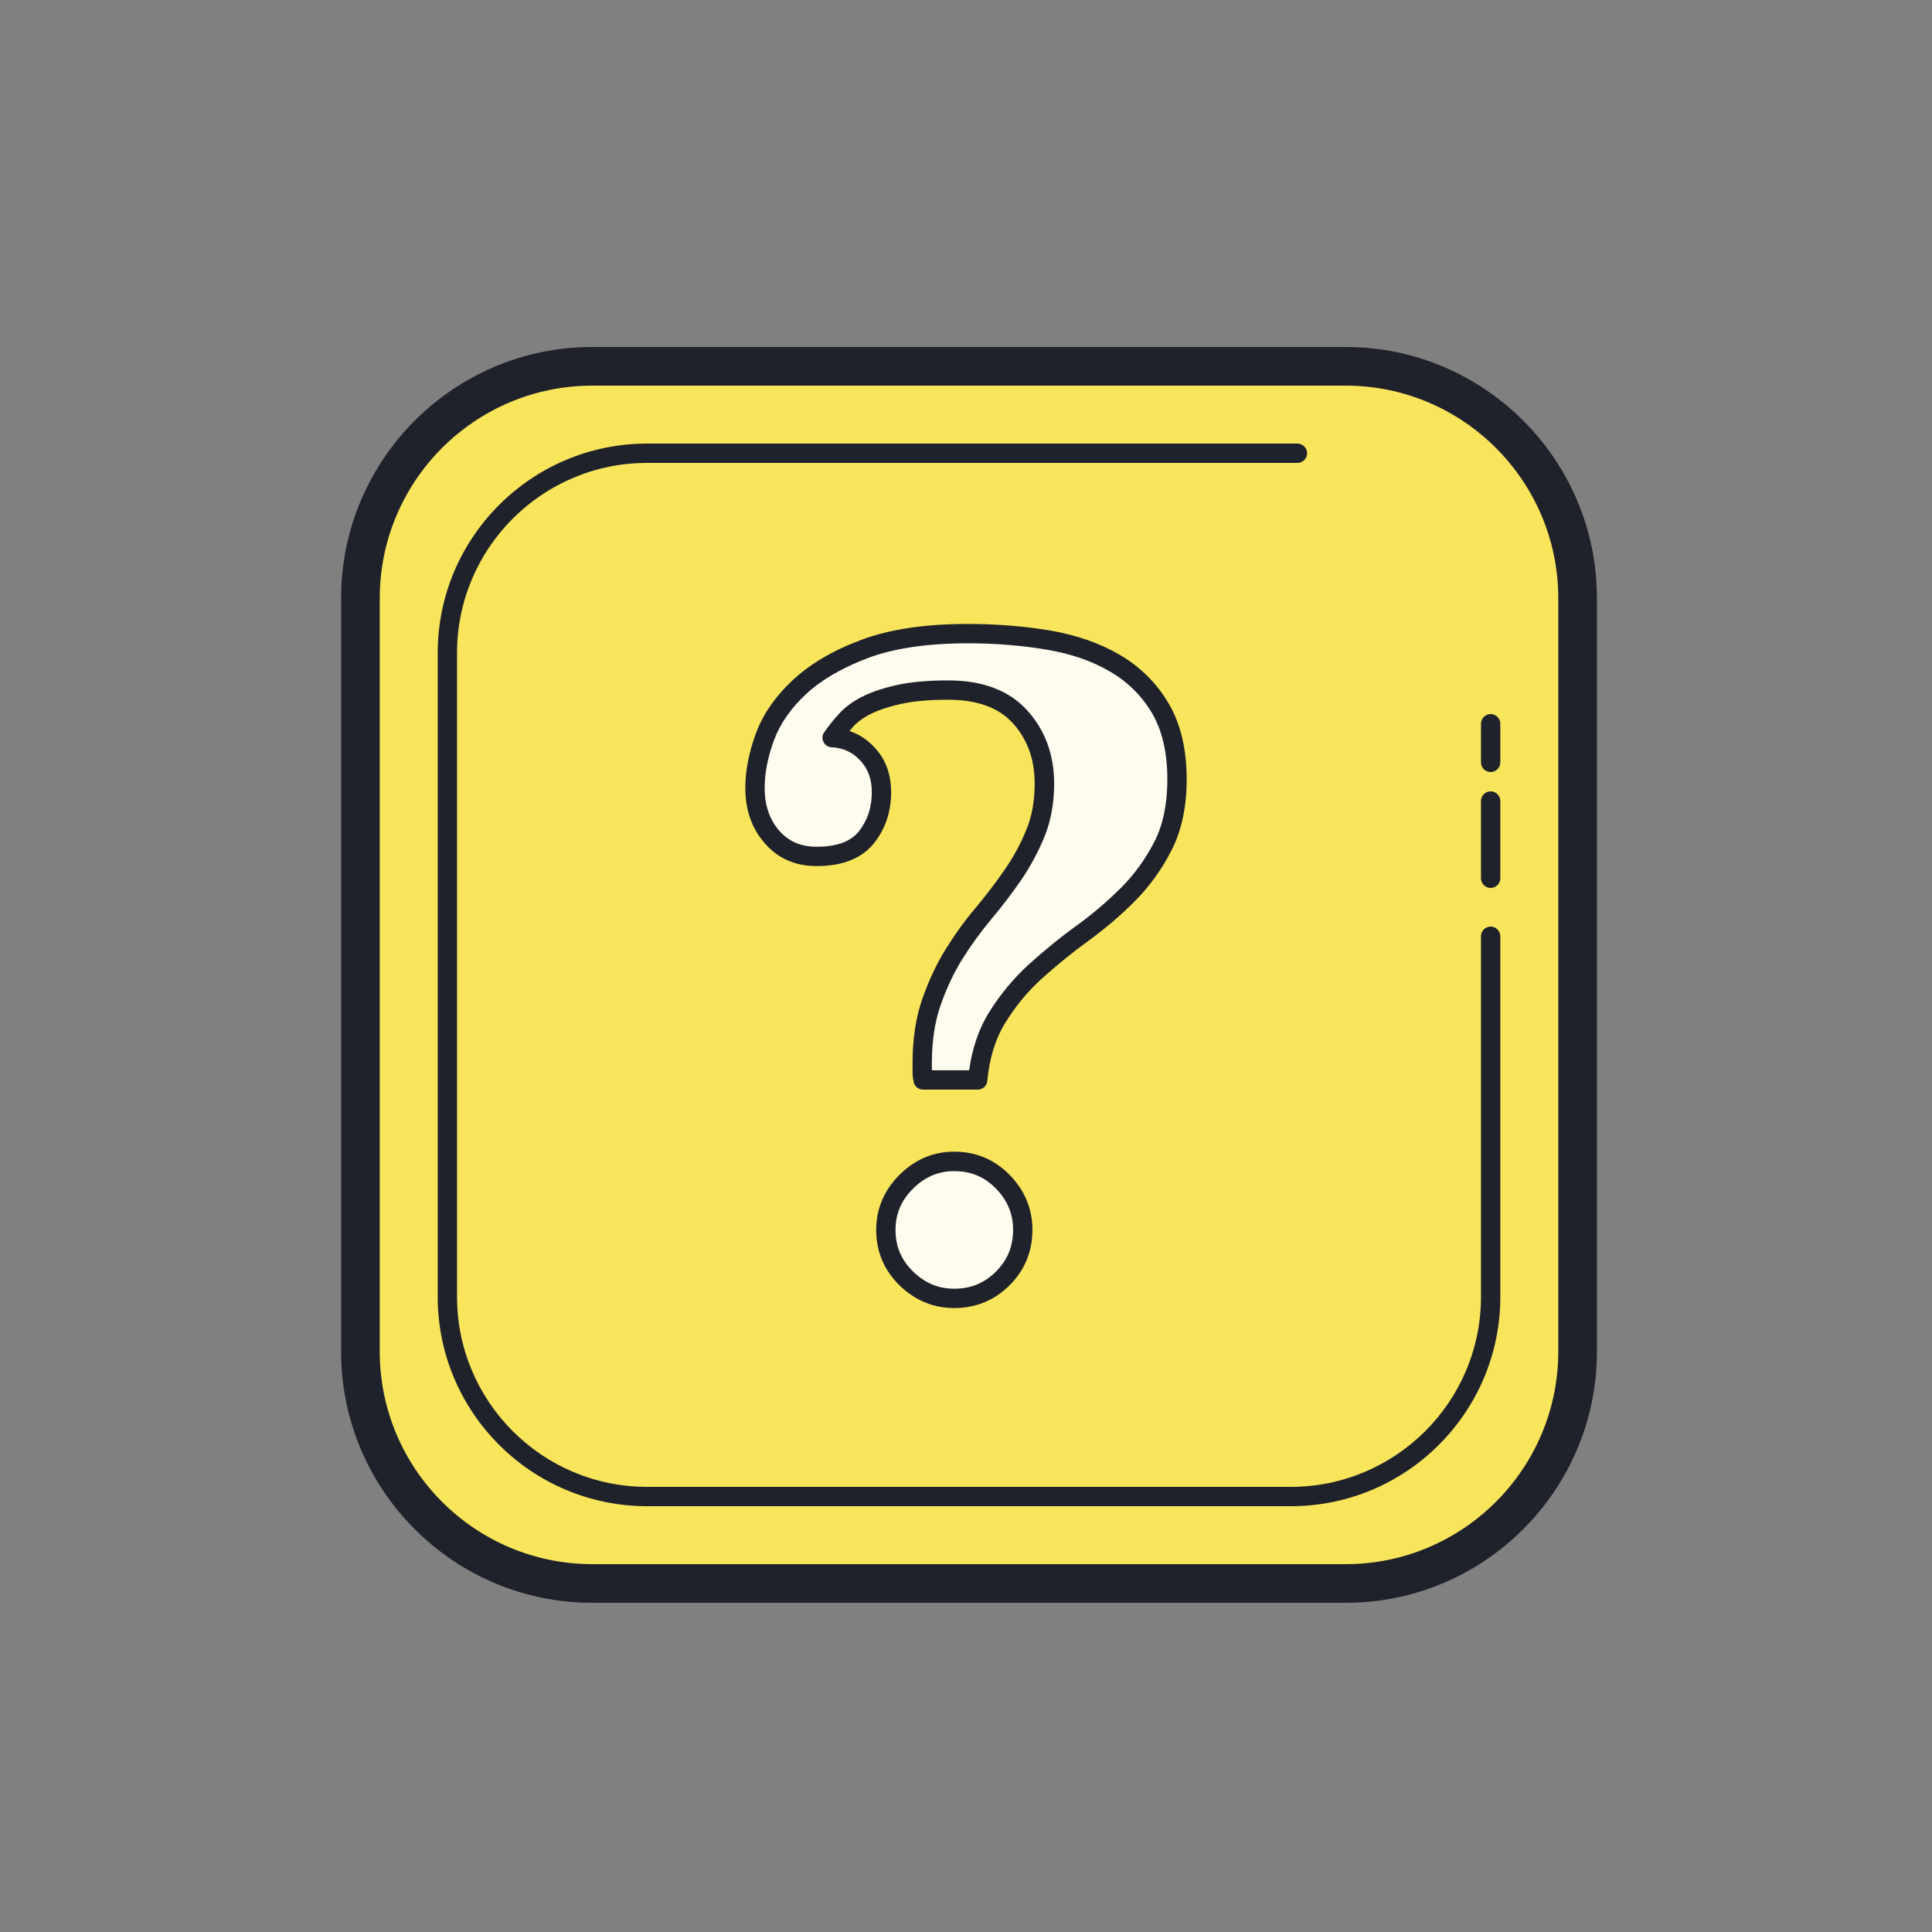 <?xml version="1.0" encoding="UTF-8"?>
<svg xmlns="http://www.w3.org/2000/svg" xmlns:xlink="http://www.w3.org/1999/xlink" width="50px" height="50px" viewBox="0 0 50 50" version="1.1">
<rect x="0" y="0" width="50" height="50" fill="#808080" stroke="none"/>
<g id="surface1167">
<path style=" stroke:none;fill-rule:nonzero;fill:rgb(97.255%,89.804%,35.686%);fill-opacity:1;" d="M 34.828 40.98 L 15.328 40.98 C 12.027 40.98 9.328 38.281 9.328 34.98 L 9.328 15.48 C 9.328 12.18 12.027 9.48 15.328 9.48 L 34.828 9.48 C 38.129 9.48 40.828 12.18 40.828 15.48 L 40.828 34.98 C 40.828 38.281 38.129 40.98 34.828 40.98 Z M 34.828 40.98 "/>
<path style=" stroke:none;fill-rule:nonzero;fill:rgb(12.157%,12.941%,16.863%);fill-opacity:1;" d="M 34.828 41.48 L 15.328 41.48 C 11.742 41.48 8.828 38.566 8.828 34.98 L 8.828 15.48 C 8.828 11.898 11.742 8.98 15.328 8.98 L 34.828 8.98 C 38.41 8.98 41.328 11.898 41.328 15.48 L 41.328 34.98 C 41.328 38.566 38.41 41.48 34.828 41.48 Z M 15.328 9.98 C 12.293 9.98 9.828 12.449 9.828 15.48 L 9.828 34.98 C 9.828 38.012 12.293 40.48 15.328 40.48 L 34.828 40.48 C 37.859 40.48 40.328 38.012 40.328 34.98 L 40.328 15.48 C 40.328 12.449 37.859 9.98 34.828 9.98 Z M 15.328 9.98 "/>
<path style=" stroke:none;fill-rule:nonzero;fill:rgb(97.255%,89.804%,35.686%);fill-opacity:1;" d="M 38.578 24.23 L 38.578 33.562 C 38.578 36.406 36.25 38.73 33.41 38.73 L 16.746 38.73 C 13.902 38.73 11.578 36.406 11.578 33.562 L 11.578 16.898 C 11.578 14.055 13.902 11.73 16.746 11.73 L 33.578 11.73 "/>
<path style=" stroke:none;fill-rule:nonzero;fill:rgb(12.157%,12.941%,16.863%);fill-opacity:1;" d="M 33.41 38.98 L 16.746 38.98 C 13.758 38.98 11.328 36.551 11.328 33.562 L 11.328 16.898 C 11.328 13.91 13.758 11.48 16.746 11.48 L 33.578 11.48 C 33.715 11.48 33.828 11.594 33.828 11.73 C 33.828 11.867 33.715 11.98 33.578 11.98 L 16.746 11.98 C 14.031 11.98 11.828 14.188 11.828 16.898 L 11.828 33.562 C 11.828 36.273 14.031 38.48 16.746 38.48 L 33.406 38.48 C 36.121 38.48 38.328 36.273 38.328 33.562 L 38.328 24.23 C 38.328 24.094 38.438 23.98 38.578 23.98 C 38.715 23.98 38.828 24.094 38.828 24.23 L 38.828 33.562 C 38.828 36.551 36.395 38.98 33.41 38.98 Z M 38.578 22.98 C 38.438 22.98 38.328 22.867 38.328 22.73 L 38.328 20.73 C 38.328 20.594 38.438 20.48 38.578 20.48 C 38.715 20.48 38.828 20.594 38.828 20.73 L 38.828 22.73 C 38.828 22.867 38.715 22.98 38.578 22.98 Z M 38.578 19.98 C 38.438 19.98 38.328 19.867 38.328 19.73 L 38.328 18.73 C 38.328 18.594 38.438 18.48 38.578 18.48 C 38.715 18.48 38.828 18.594 38.828 18.73 L 38.828 19.73 C 38.828 19.867 38.715 19.98 38.578 19.98 Z M 38.578 19.98 "/>
<path style=" stroke:none;fill-rule:nonzero;fill:rgb(99.216%,98.824%,93.333%);fill-opacity:1;" d="M 23.891 27.949 C 23.875 27.875 23.867 27.801 23.867 27.727 C 23.867 27.652 23.867 27.574 23.867 27.5 C 23.867 26.918 23.945 26.398 24.102 25.941 C 24.262 25.488 24.453 25.07 24.688 24.699 C 24.918 24.324 25.172 23.973 25.449 23.645 C 25.727 23.316 25.98 22.984 26.211 22.645 C 26.441 22.309 26.637 21.949 26.793 21.57 C 26.949 21.188 27.031 20.758 27.031 20.281 C 27.031 19.594 26.82 19.016 26.402 18.555 C 25.984 18.09 25.363 17.859 24.539 17.859 C 24.031 17.859 23.609 17.898 23.273 17.973 C 22.938 18.047 22.656 18.141 22.434 18.25 C 22.207 18.363 22.027 18.496 21.895 18.645 C 21.762 18.793 21.641 18.945 21.535 19.094 C 21.895 19.109 22.195 19.246 22.445 19.508 C 22.691 19.77 22.812 20.102 22.812 20.504 C 22.812 20.953 22.684 21.344 22.422 21.672 C 22.16 22 21.73 22.164 21.133 22.164 C 20.652 22.164 20.27 21.996 19.977 21.66 C 19.684 21.324 19.539 20.902 19.539 20.395 C 19.539 19.977 19.625 19.535 19.797 19.07 C 19.969 18.609 20.266 18.176 20.691 17.781 C 21.117 17.387 21.68 17.055 22.383 16.793 C 23.082 16.531 23.969 16.402 25.043 16.402 C 25.789 16.402 26.492 16.457 27.148 16.57 C 27.805 16.684 28.379 16.883 28.871 17.176 C 29.363 17.469 29.75 17.855 30.035 18.344 C 30.316 18.828 30.461 19.438 30.461 20.172 C 30.461 20.844 30.34 21.414 30.102 21.887 C 29.867 22.355 29.566 22.773 29.203 23.141 C 28.836 23.508 28.445 23.844 28.02 24.152 C 27.598 24.457 27.191 24.785 26.805 25.137 C 26.414 25.488 26.082 25.887 25.809 26.336 C 25.531 26.785 25.363 27.324 25.301 27.949 Z M 26.469 31.828 C 26.469 32.32 26.297 32.742 25.953 33.086 C 25.609 33.43 25.191 33.602 24.699 33.602 C 24.219 33.602 23.805 33.43 23.453 33.086 C 23.102 32.742 22.926 32.32 22.926 31.828 C 22.926 31.352 23.102 30.934 23.453 30.586 C 23.805 30.234 24.219 30.059 24.699 30.059 C 25.191 30.059 25.609 30.234 25.953 30.586 C 26.297 30.934 26.469 31.352 26.469 31.828 Z M 26.469 31.828 "/>
<path style=" stroke:none;fill-rule:nonzero;fill:rgb(12.157%,12.941%,16.863%);fill-opacity:1;" d="M 24.695 33.852 C 24.152 33.852 23.676 33.652 23.277 33.262 C 22.879 32.871 22.676 32.391 22.676 31.828 C 22.676 31.285 22.879 30.805 23.277 30.406 C 23.676 30.008 24.152 29.805 24.695 29.805 C 25.258 29.805 25.738 30.008 26.133 30.41 C 26.52 30.809 26.719 31.285 26.719 31.828 C 26.719 32.387 26.52 32.871 26.129 33.262 C 25.738 33.652 25.258 33.852 24.695 33.852 Z M 24.695 30.309 C 24.285 30.309 23.934 30.457 23.629 30.762 C 23.324 31.066 23.176 31.414 23.176 31.828 C 23.176 32.258 23.324 32.609 23.629 32.906 C 23.934 33.203 24.281 33.352 24.695 33.352 C 25.125 33.352 25.477 33.207 25.777 32.906 C 26.074 32.609 26.219 32.258 26.219 31.828 C 26.219 31.414 26.074 31.066 25.773 30.758 C 25.477 30.453 25.125 30.309 24.695 30.309 Z M 25.305 28.199 L 23.891 28.199 C 23.77 28.199 23.668 28.117 23.645 28 C 23.625 27.906 23.617 27.816 23.617 27.727 L 23.617 27.5 C 23.617 26.895 23.699 26.344 23.867 25.859 C 24.031 25.387 24.234 24.953 24.473 24.566 C 24.711 24.184 24.973 23.82 25.258 23.484 C 25.523 23.164 25.777 22.836 26.004 22.504 C 26.227 22.184 26.414 21.836 26.562 21.473 C 26.707 21.125 26.777 20.723 26.777 20.281 C 26.777 19.652 26.594 19.141 26.215 18.719 C 25.848 18.312 25.285 18.109 24.539 18.109 C 24.055 18.109 23.645 18.145 23.328 18.215 C 23.012 18.285 22.746 18.371 22.543 18.473 C 22.348 18.57 22.191 18.684 22.078 18.809 C 22.047 18.848 22.016 18.883 21.984 18.918 C 22.227 19 22.441 19.137 22.625 19.336 C 22.918 19.641 23.062 20.035 23.062 20.504 C 23.062 21.008 22.914 21.453 22.617 21.824 C 22.305 22.215 21.805 22.414 21.133 22.414 C 20.578 22.414 20.129 22.215 19.789 21.82 C 19.457 21.441 19.289 20.961 19.289 20.391 C 19.289 19.945 19.383 19.469 19.562 18.98 C 19.746 18.484 20.07 18.016 20.52 17.598 C 20.969 17.18 21.566 16.828 22.293 16.559 C 23.02 16.285 23.945 16.148 25.043 16.148 C 25.801 16.148 26.523 16.207 27.191 16.32 C 27.871 16.438 28.48 16.652 28.996 16.957 C 29.523 17.27 29.945 17.691 30.25 18.215 C 30.555 18.734 30.711 19.395 30.711 20.168 C 30.711 20.875 30.582 21.488 30.324 21.996 C 30.078 22.484 29.758 22.93 29.379 23.312 C 29.008 23.688 28.598 24.035 28.164 24.352 C 27.754 24.648 27.352 24.977 26.969 25.32 C 26.602 25.652 26.281 26.039 26.02 26.465 C 25.762 26.879 25.605 27.387 25.551 27.973 C 25.539 28.102 25.434 28.199 25.305 28.199 Z M 24.117 27.699 L 25.082 27.699 C 25.16 27.129 25.332 26.629 25.594 26.203 C 25.883 25.738 26.234 25.316 26.637 24.949 C 27.031 24.594 27.445 24.254 27.875 23.945 C 28.285 23.648 28.672 23.316 29.023 22.965 C 29.367 22.617 29.656 22.215 29.883 21.77 C 30.102 21.336 30.211 20.797 30.211 20.168 C 30.211 19.484 30.078 18.91 29.82 18.465 C 29.559 18.02 29.195 17.656 28.746 17.391 C 28.281 17.113 27.73 16.922 27.105 16.816 C 26.469 16.707 25.773 16.648 25.047 16.648 C 24.008 16.648 23.141 16.777 22.469 17.027 C 21.805 17.277 21.262 17.59 20.863 17.961 C 20.469 18.328 20.188 18.73 20.031 19.156 C 19.871 19.59 19.789 20.004 19.789 20.391 C 19.789 20.844 19.914 21.203 20.164 21.496 C 20.41 21.777 20.727 21.914 21.133 21.914 C 21.656 21.914 22.012 21.781 22.227 21.516 C 22.453 21.227 22.562 20.898 22.562 20.504 C 22.562 20.164 22.465 19.895 22.262 19.68 C 22.059 19.465 21.82 19.352 21.523 19.34 C 21.434 19.336 21.352 19.285 21.312 19.203 C 21.27 19.121 21.277 19.023 21.332 18.949 C 21.441 18.793 21.566 18.633 21.711 18.477 C 21.863 18.305 22.07 18.152 22.32 18.027 C 22.562 17.906 22.863 17.805 23.219 17.727 C 23.574 17.648 24.02 17.609 24.539 17.609 C 25.434 17.609 26.121 17.871 26.586 18.387 C 27.047 18.895 27.281 19.531 27.281 20.281 C 27.281 20.789 27.195 21.254 27.027 21.664 C 26.863 22.059 26.66 22.438 26.418 22.789 C 26.18 23.133 25.918 23.477 25.641 23.805 C 25.375 24.125 25.125 24.469 24.898 24.832 C 24.68 25.184 24.492 25.586 24.34 26.023 C 24.191 26.453 24.117 26.949 24.117 27.504 Z M 24.117 27.699 "/>
</g>
</svg>
